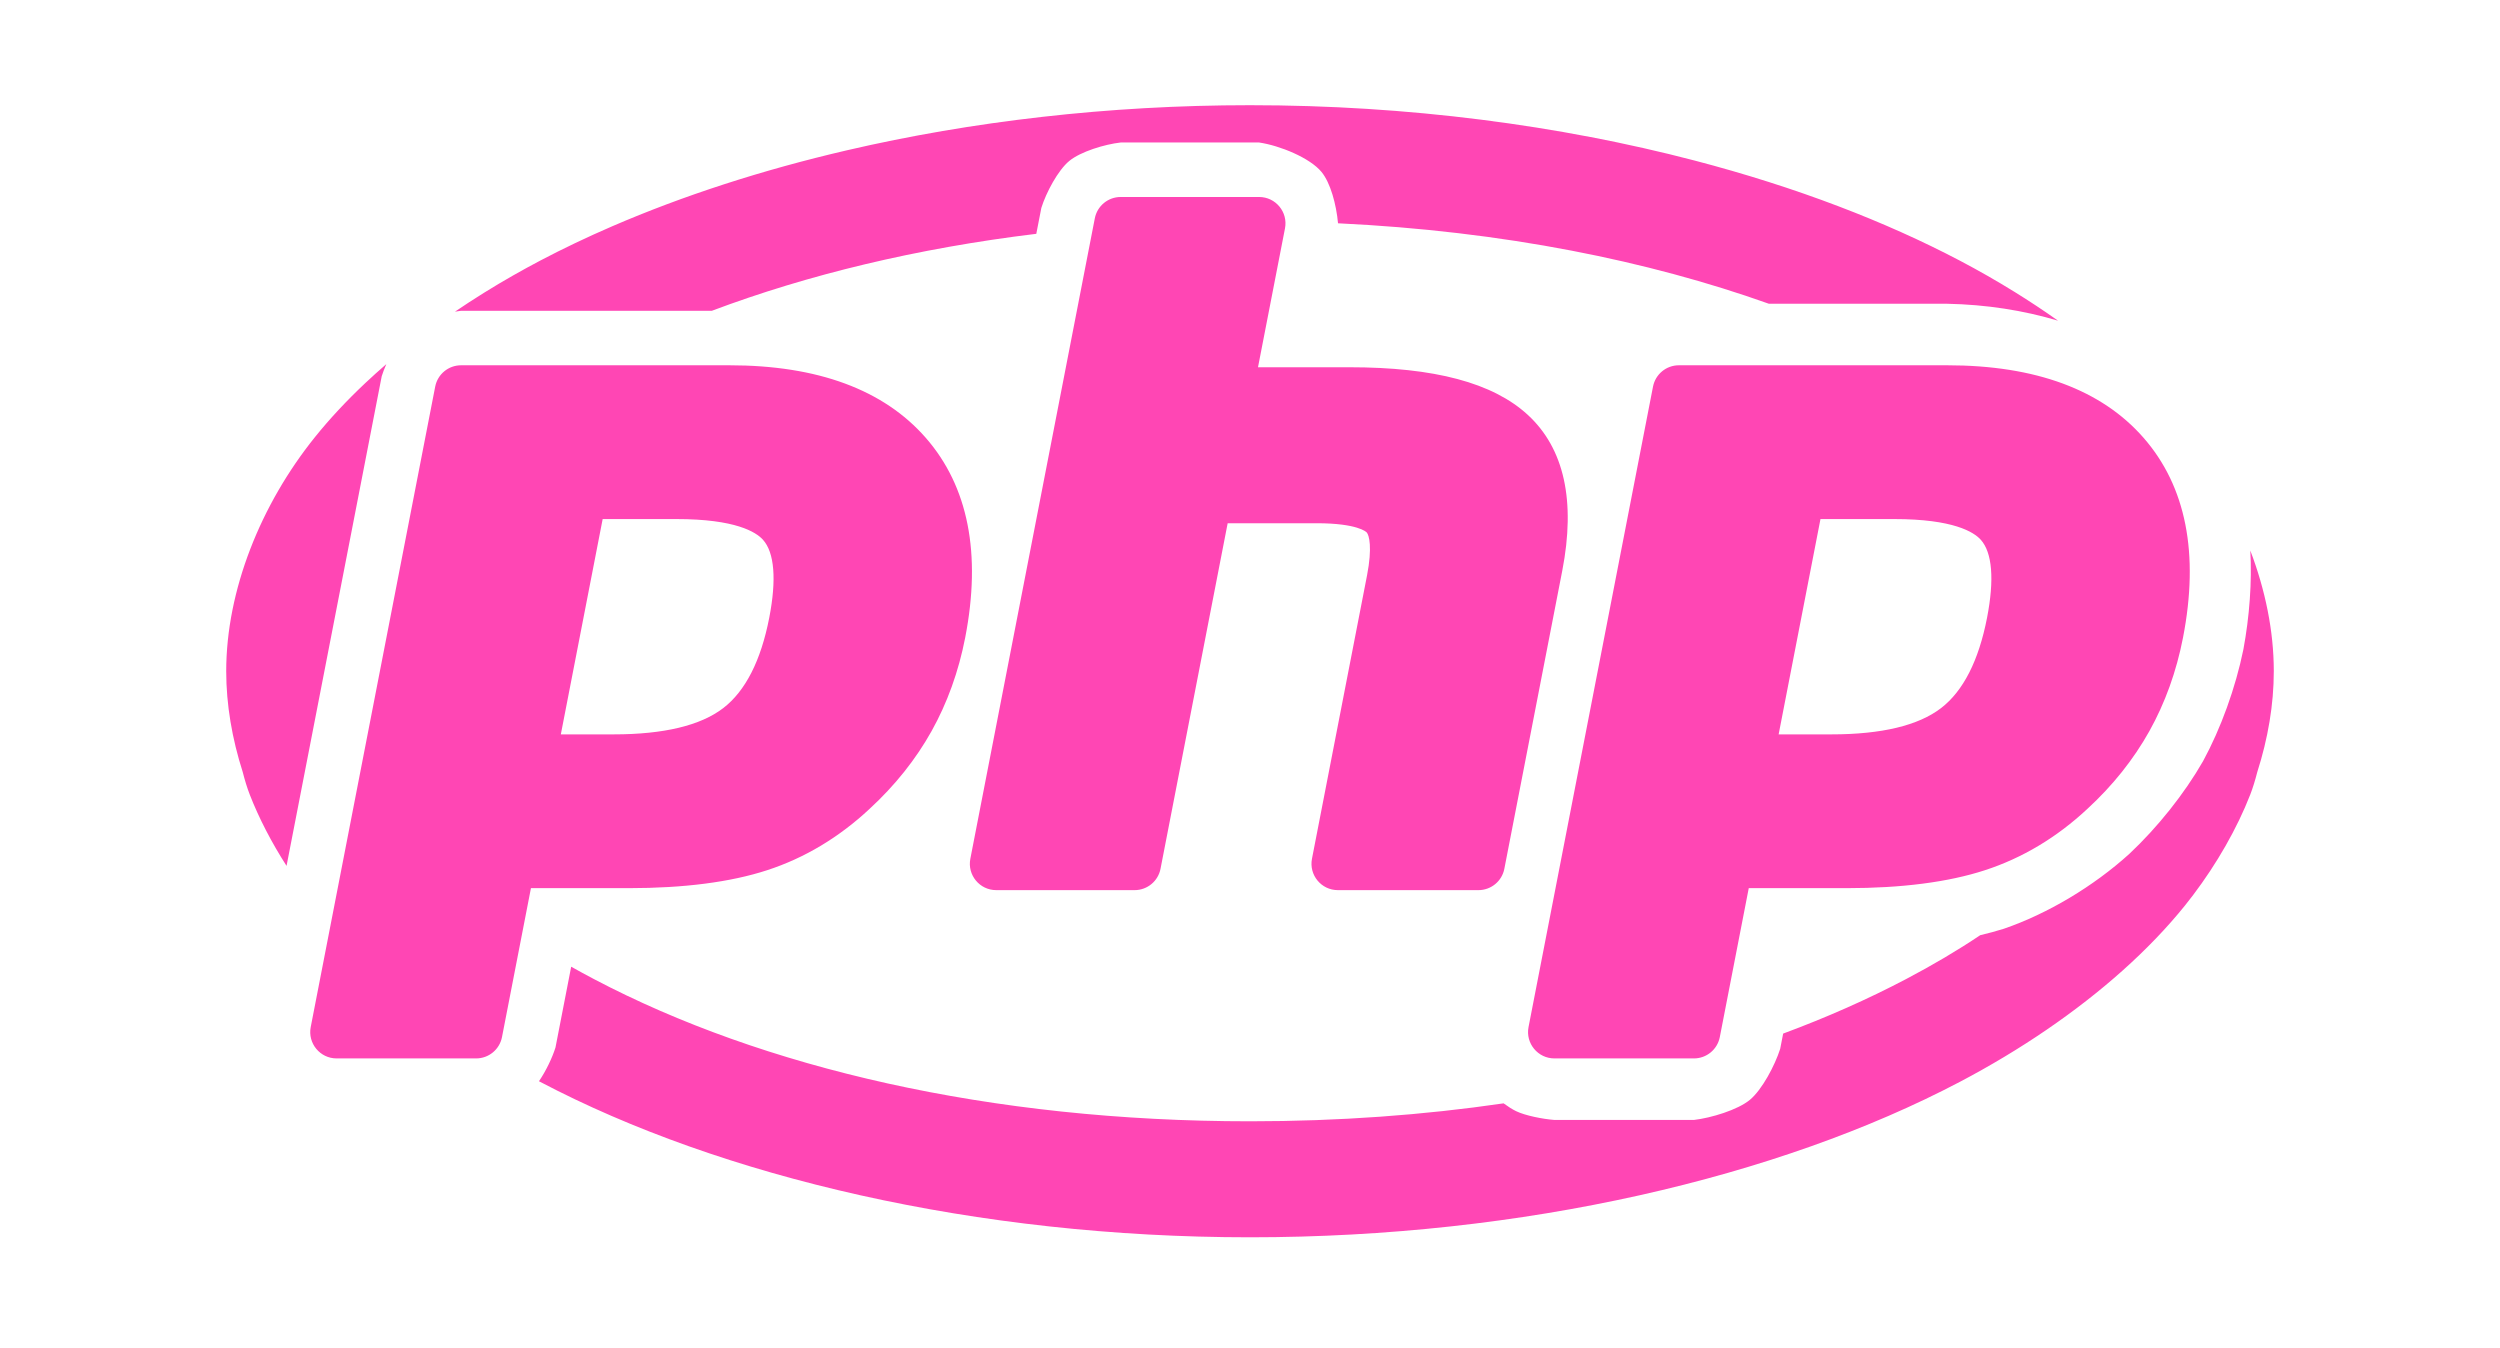<svg height="383.598" width="711.201" xmlns="http://www.w3.org/2000/svg"><path fill="rgb(255, 70, 180)" d="m646.849 190.844c.001.038.002.076.003.114h-.003c0 9.489-1.667 19.207-4.704 28.694-.582 2.284-1.247 4.474-2.003 6.415-3.732 9.6-9.525 19.675-16.239 28.55-.748.992-1.51 1.971-2.287 2.937-5.12 6.368-11.127 12.608-17.849 18.61-13.109 11.706-28.938 22.508-46.209 31.593-51.548 27.116-124.198 44.229-201.957 44.229h-.001c-77.759 0-150.409-17.113-201.957-44.229-.106-.056-.213-.112-.319-.168 2.025-2.972 3.796-6.712 4.698-9.598l4.467-22.983c2.118 1.191 4.291 2.372 6.518 3.544 47.893 25.193 112.616 40.434 186.593 40.434h.001c25.222 0 49.368-1.772 72.139-5.105 1.235.909 2.488 1.705 3.562 2.225 2.644 1.281 7.649 2.249 10.894 2.497h39.692c4.911-.573 12.438-2.853 15.902-5.709 3.465-2.856 7.139-9.81 8.639-14.522l.844-4.34c12.44-4.613 24.109-9.793 34.921-15.48 7.682-4.041 14.708-8.194 21.13-12.504 2.358-.56 4.608-1.173 6.733-1.837 12.467-4.284 25.527-12.075 35.697-21.306 8.081-7.589 15.675-17.132 20.96-26.35 5.084-9.338 9.26-20.897 11.488-31.827 1.74-9.423 2.461-19.201 1.966-28.109 4.268 11.208 6.665 22.879 6.681 34.225zm-575.792 35.223c-.756-1.943-1.421-4.134-2.003-6.421-3.035-9.485-4.702-19.201-4.702-28.688 0-23.048 9.837-47.448 25.233-66.596 4.217-5.245 9.036-10.402 14.36-15.412 1.922-1.808 3.91-3.598 5.959-5.365-.534 1.209-.982 2.382-1.313 3.441l-27.074 139.299c-4.233-6.603-7.849-13.547-10.46-20.258zm75.107-147.815c2.46-1.4 4.955-2.766 7.48-4.095 6.518-3.428 13.374-6.696 20.534-9.791 20.105-8.688 42.615-16.002 66.814-21.624 35.343-8.212 74.289-12.815 114.609-12.815 44.893 0 88.082 5.706 126.492 15.747 14.354 3.752 28.04 8.109 40.899 13.001 12.331 4.691 23.9 9.873 34.566 15.482 5.344 2.812 10.55 5.789 15.58 8.905 4.244 2.629 8.363 5.358 12.334 8.172-9.797-2.934-20.456-4.606-31.543-4.819h-50.706c-17.345-6.177-36.13-11.267-56.129-15.11-20.909-4.017-43.145-6.672-66.449-7.783-.491-5.392-2.154-11.52-4.706-14.615-3.289-3.99-11.81-7.493-17.747-8.369h-39.375c-4.554.508-11.412 2.6-14.629 5.252-3.218 2.652-6.58 8.985-7.948 13.36l-1.432 7.368c-33.908 4.111-64.986 11.628-92.299 21.897h-71.342c-.55.061-1.133.146-1.739.251 5.351-3.638 10.947-7.121 16.736-10.414zm463.648 46.306c12.082 13.83 15.855 32.952 11.211 56.832-1.871 9.635-5.096 18.594-9.585 26.628-4.488 8.031-10.41 15.456-17.6 22.071-8.694 8.13-18.516 14.011-29.193 17.48-10.381 3.381-23.621 5.096-39.348 5.096h-27.812l-8.235 42.369c-.685 3.525-3.771 6.069-7.362 6.069h-39.688c-4.715-.001-8.26-4.301-7.361-8.93l35.41-182.189c.685-3.524 3.771-6.069 7.361-6.069h76.319c25.115 0 43.918 6.945 55.883 20.643zm-103.826 84.357h15.041c14.234 0 24.724-2.517 31.177-7.485 6.301-4.852 10.7-13.493 13.072-25.682 2.113-10.885 1.493-18.565-1.794-22.208-1.98-2.193-7.807-5.875-24.583-5.875h-21.01zm-242.617-84.357c12.082 13.83 15.855 32.952 11.211 56.832-1.871 9.635-5.096 18.594-9.585 26.628-4.488 8.031-10.41 15.456-17.6 22.071-8.694 8.13-18.516 14.011-29.193 17.48-10.381 3.381-23.621 5.096-39.348 5.096h-27.812l-8.235 42.369c-.685 3.525-3.771 6.069-7.362 6.069h-39.688c-4.715-.001-8.26-4.301-7.361-8.93l35.41-182.189c.685-3.524 3.771-6.069 7.361-6.069h76.319c25.115 0 43.918 6.945 55.883 20.643zm-103.825 84.357h15.042c14.234 0 24.724-2.517 31.176-7.485 6.303-4.852 10.7-13.493 13.073-25.681 2.111-10.886 1.491-18.566-1.794-22.209-1.98-2.193-7.807-5.875-24.584-5.875h-21.01zm206.011-143.946-7.679 39.506h25.98c24.239 0 40.839 4.424 50.749 13.525 10.385 9.545 13.692 24.474 9.826 44.375l-16.474 84.782c-.685 3.525-3.772 6.068-7.362 6.068h-40c-4.716.003-8.264-4.3-7.363-8.93l15.664-80.611c1.541-7.925.608-11.462-.102-12.226-.099-.108-2.555-2.608-14.259-2.608h-25.286l-19.104 98.307c-.685 3.525-3.773 6.068-7.363 6.068h-39.375c-4.716.003-8.263-4.3-7.362-8.93l35.41-182.188c.685-3.525 3.772-6.069 7.362-6.069h39.375c4.717 0 8.263 4.301 7.363 8.931z"/></svg>